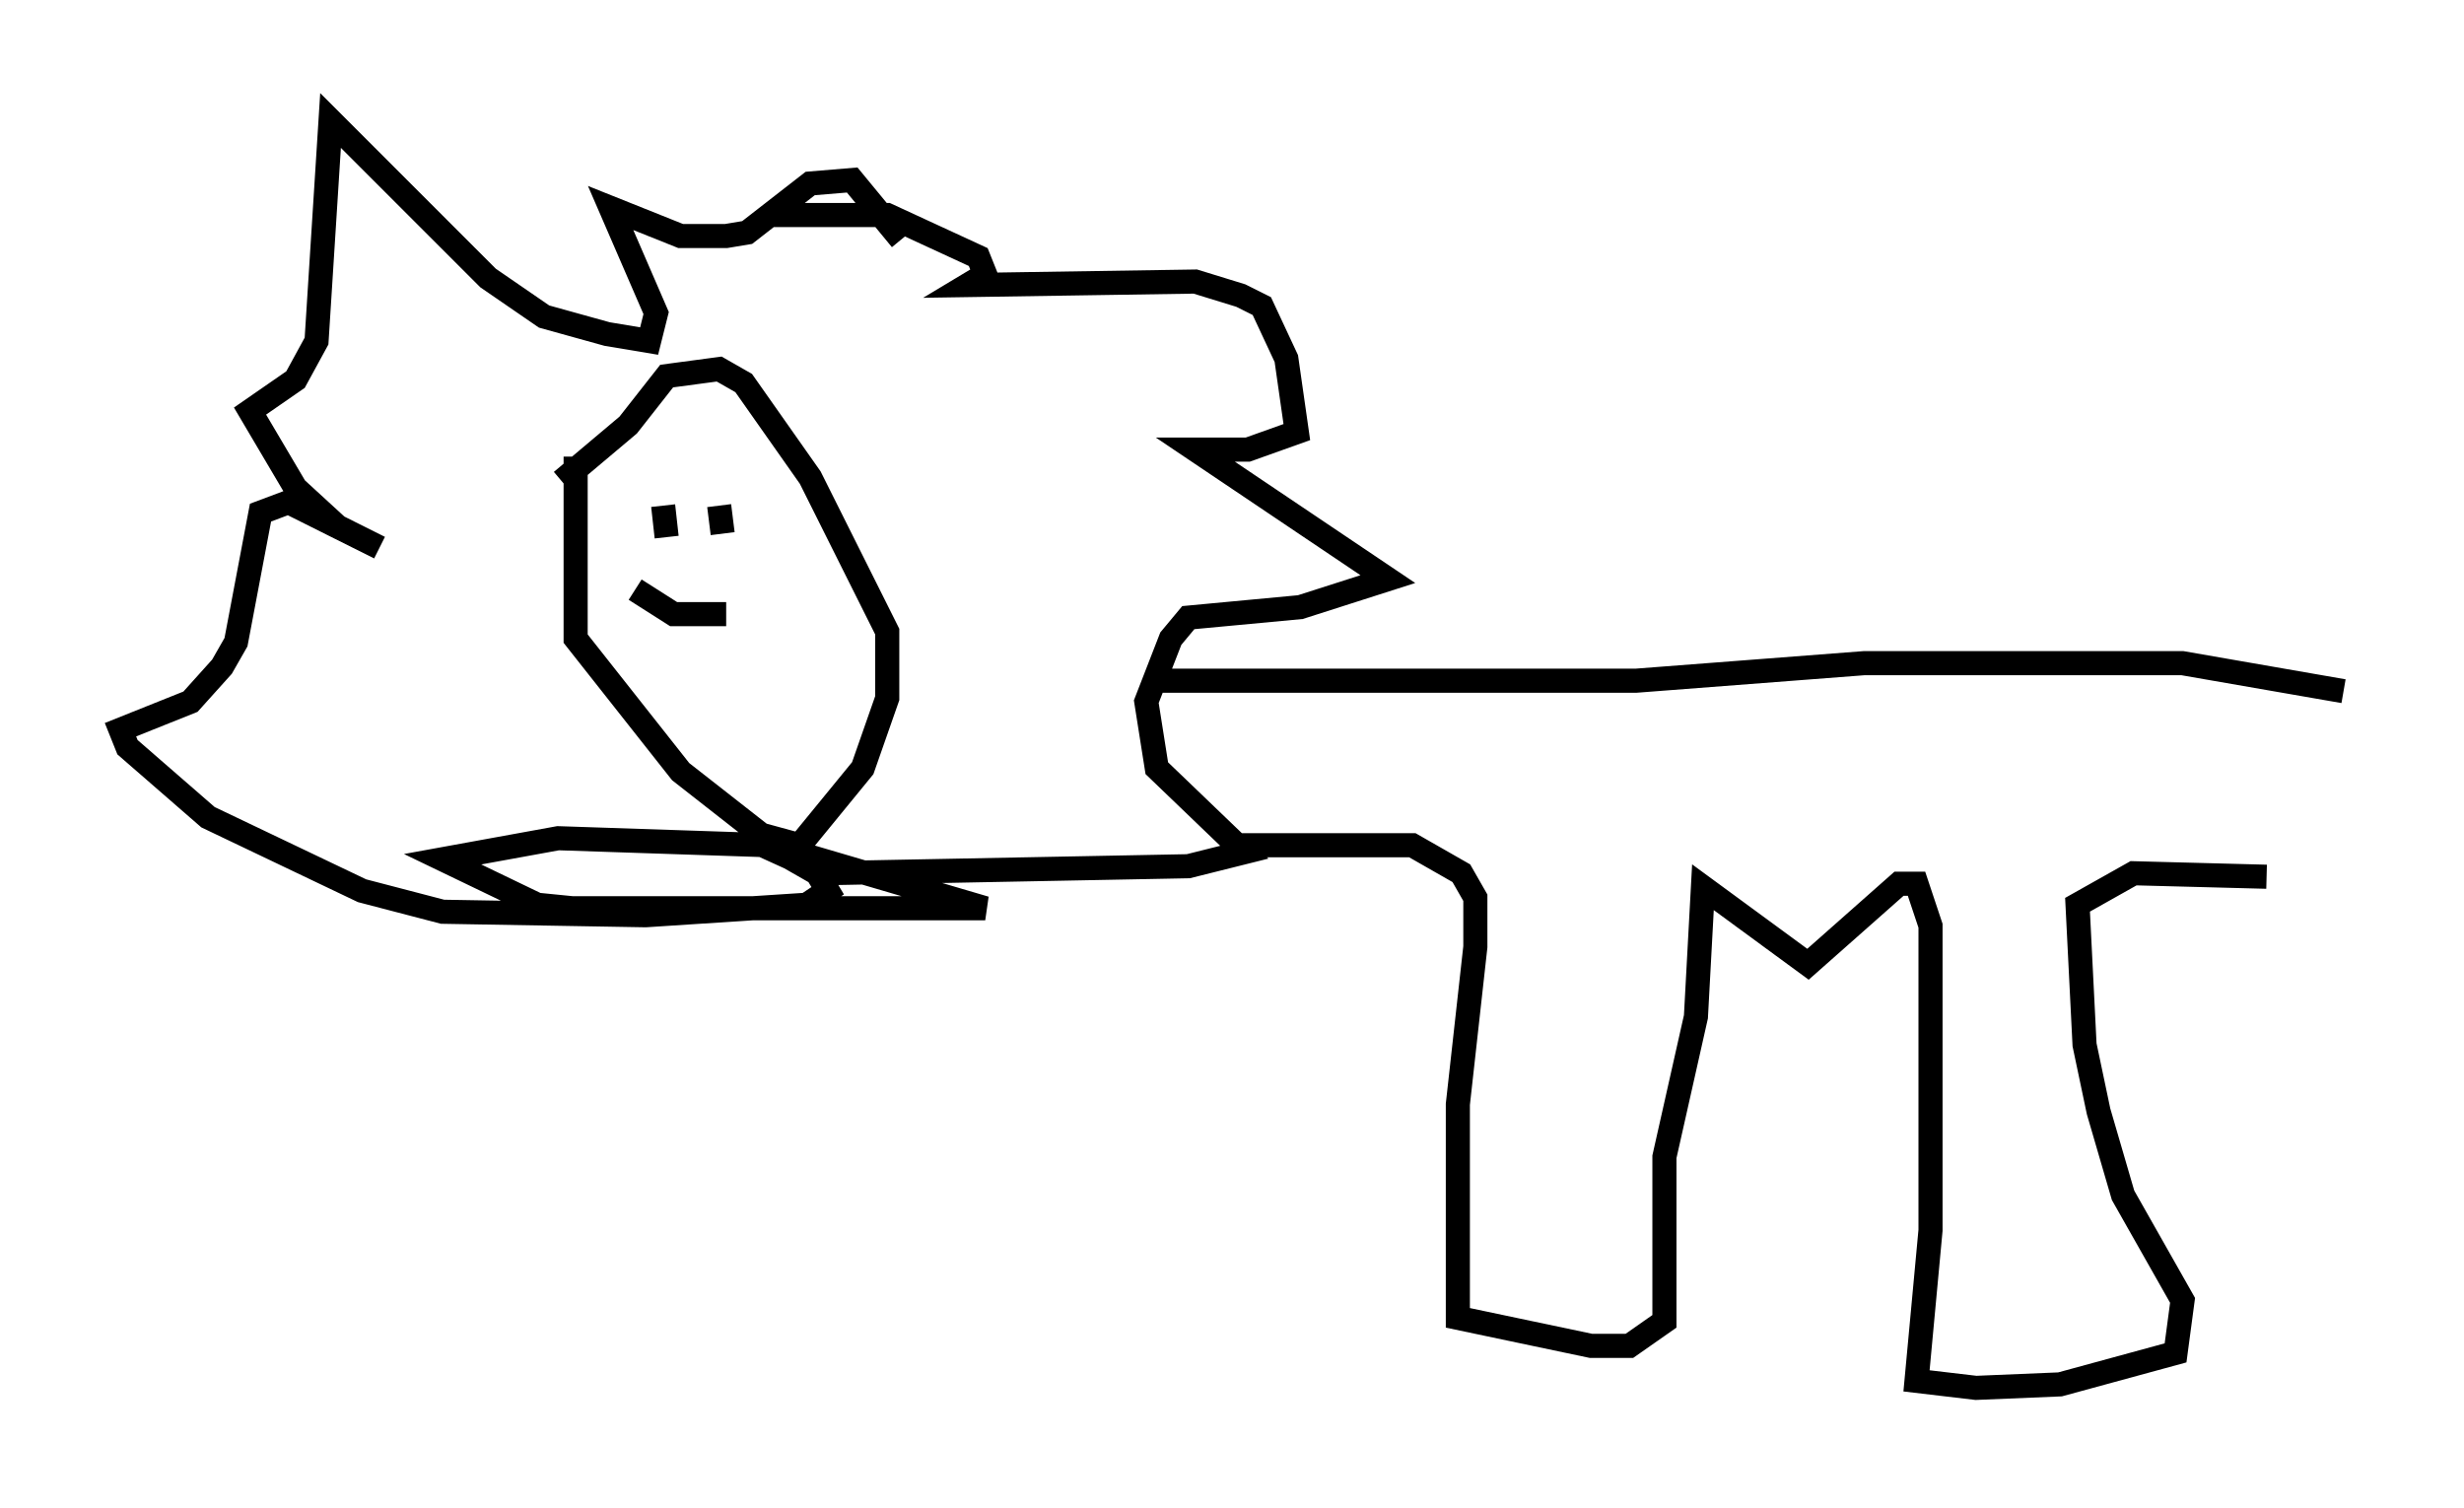 <?xml version="1.0" encoding="utf-8" ?>
<svg baseProfile="full" height="62.581" version="1.1" width="102.234" xmlns="http://www.w3.org/2000/svg" xmlns:ev="http://www.w3.org/2001/xml-events" xmlns:xlink="http://www.w3.org/1999/xlink"><defs /><rect fill="white" height="62.581" width="102.234" x="0" y="0" /><path d="M28.531, 9.503 m3.341, -0.581 l4.939, 0.0 3.777, 1.743 l0.291, 0.726 -0.726, 0.436 l9.441, -0.145 1.888, 0.581 l0.872, 0.436 1.017, 2.179 l0.436, 3.05 -2.034, 0.726 l-2.179, 0.0 7.989, 5.374 l-3.631, 1.162 -4.648, 0.436 l-0.726, 0.872 -1.017, 2.615 l0.436, 2.76 3.631, 3.486 l-2.324, 0.581 -15.106, 0.291 l-3.196, -1.453 9.877, 2.905 l-17.14, 0.0 -1.453, -0.145 l-3.922, -1.888 4.793, -0.872 l8.715, 0.291 2.034, 1.162 l0.436, 0.726 -0.872, 0.581 l-6.682, 0.436 -8.425, -0.145 l-3.341, -0.872 -6.391, -3.05 l-3.341, -2.905 -0.291, -0.726 l2.905, -1.162 1.307, -1.453 l0.581, -1.017 1.017, -5.374 l1.162, -0.436 3.777, 1.888 l-1.743, -0.872 -1.743, -1.598 l-1.888, -3.196 1.888, -1.307 l0.872, -1.598 0.581, -9.151 l6.536, 6.536 2.324, 1.598 l2.615, 0.726 1.743, 0.291 l0.291, -1.162 -1.888, -4.358 l2.905, 1.162 1.888, 0.0 l0.872, -0.145 2.615, -2.034 l1.743, -0.145 2.034, 2.469 m-13.073, 9.587 l0.0, 0.0 m-0.436, -0.581 l0.0, 7.553 4.358, 5.52 l3.341, 2.615 1.598, 0.436 l2.615, -3.196 1.017, -2.905 l0.0, -2.76 -3.196, -6.391 l-2.76, -3.922 -1.017, -0.581 l-2.179, 0.291 -1.598, 2.034 l-2.76, 2.324 m4.212, 1.017 l0.145, 1.307 m2.179, -1.307 l0.145, 1.162 m-3.631, 2.324 l1.598, 1.017 2.179, 0.0 m17.866, 2.76 l19.899, 0.0 9.441, -0.726 l13.218, 0.0 6.682, 1.162 m-46.045, 6.391 l7.408, 0.0 2.034, 1.162 l0.581, 1.017 0.0, 2.034 l-0.726, 6.536 0.0, 8.86 l5.52, 1.162 1.598, 0.0 l1.453, -1.017 0.0, -6.827 l1.307, -5.81 0.291, -5.374 l4.358, 3.196 3.777, -3.341 l0.726, 0.0 0.581, 1.743 l0.0, 12.637 -0.581, 6.246 l2.469, 0.291 3.486, -0.145 l4.793, -1.307 0.291, -2.179 l-2.469, -4.358 -1.017, -3.486 l-0.581, -2.76 -0.291, -5.81 l2.324, -1.307 5.52, 0.145 " fill="none" stroke="black" stroke-width="1" /></svg>